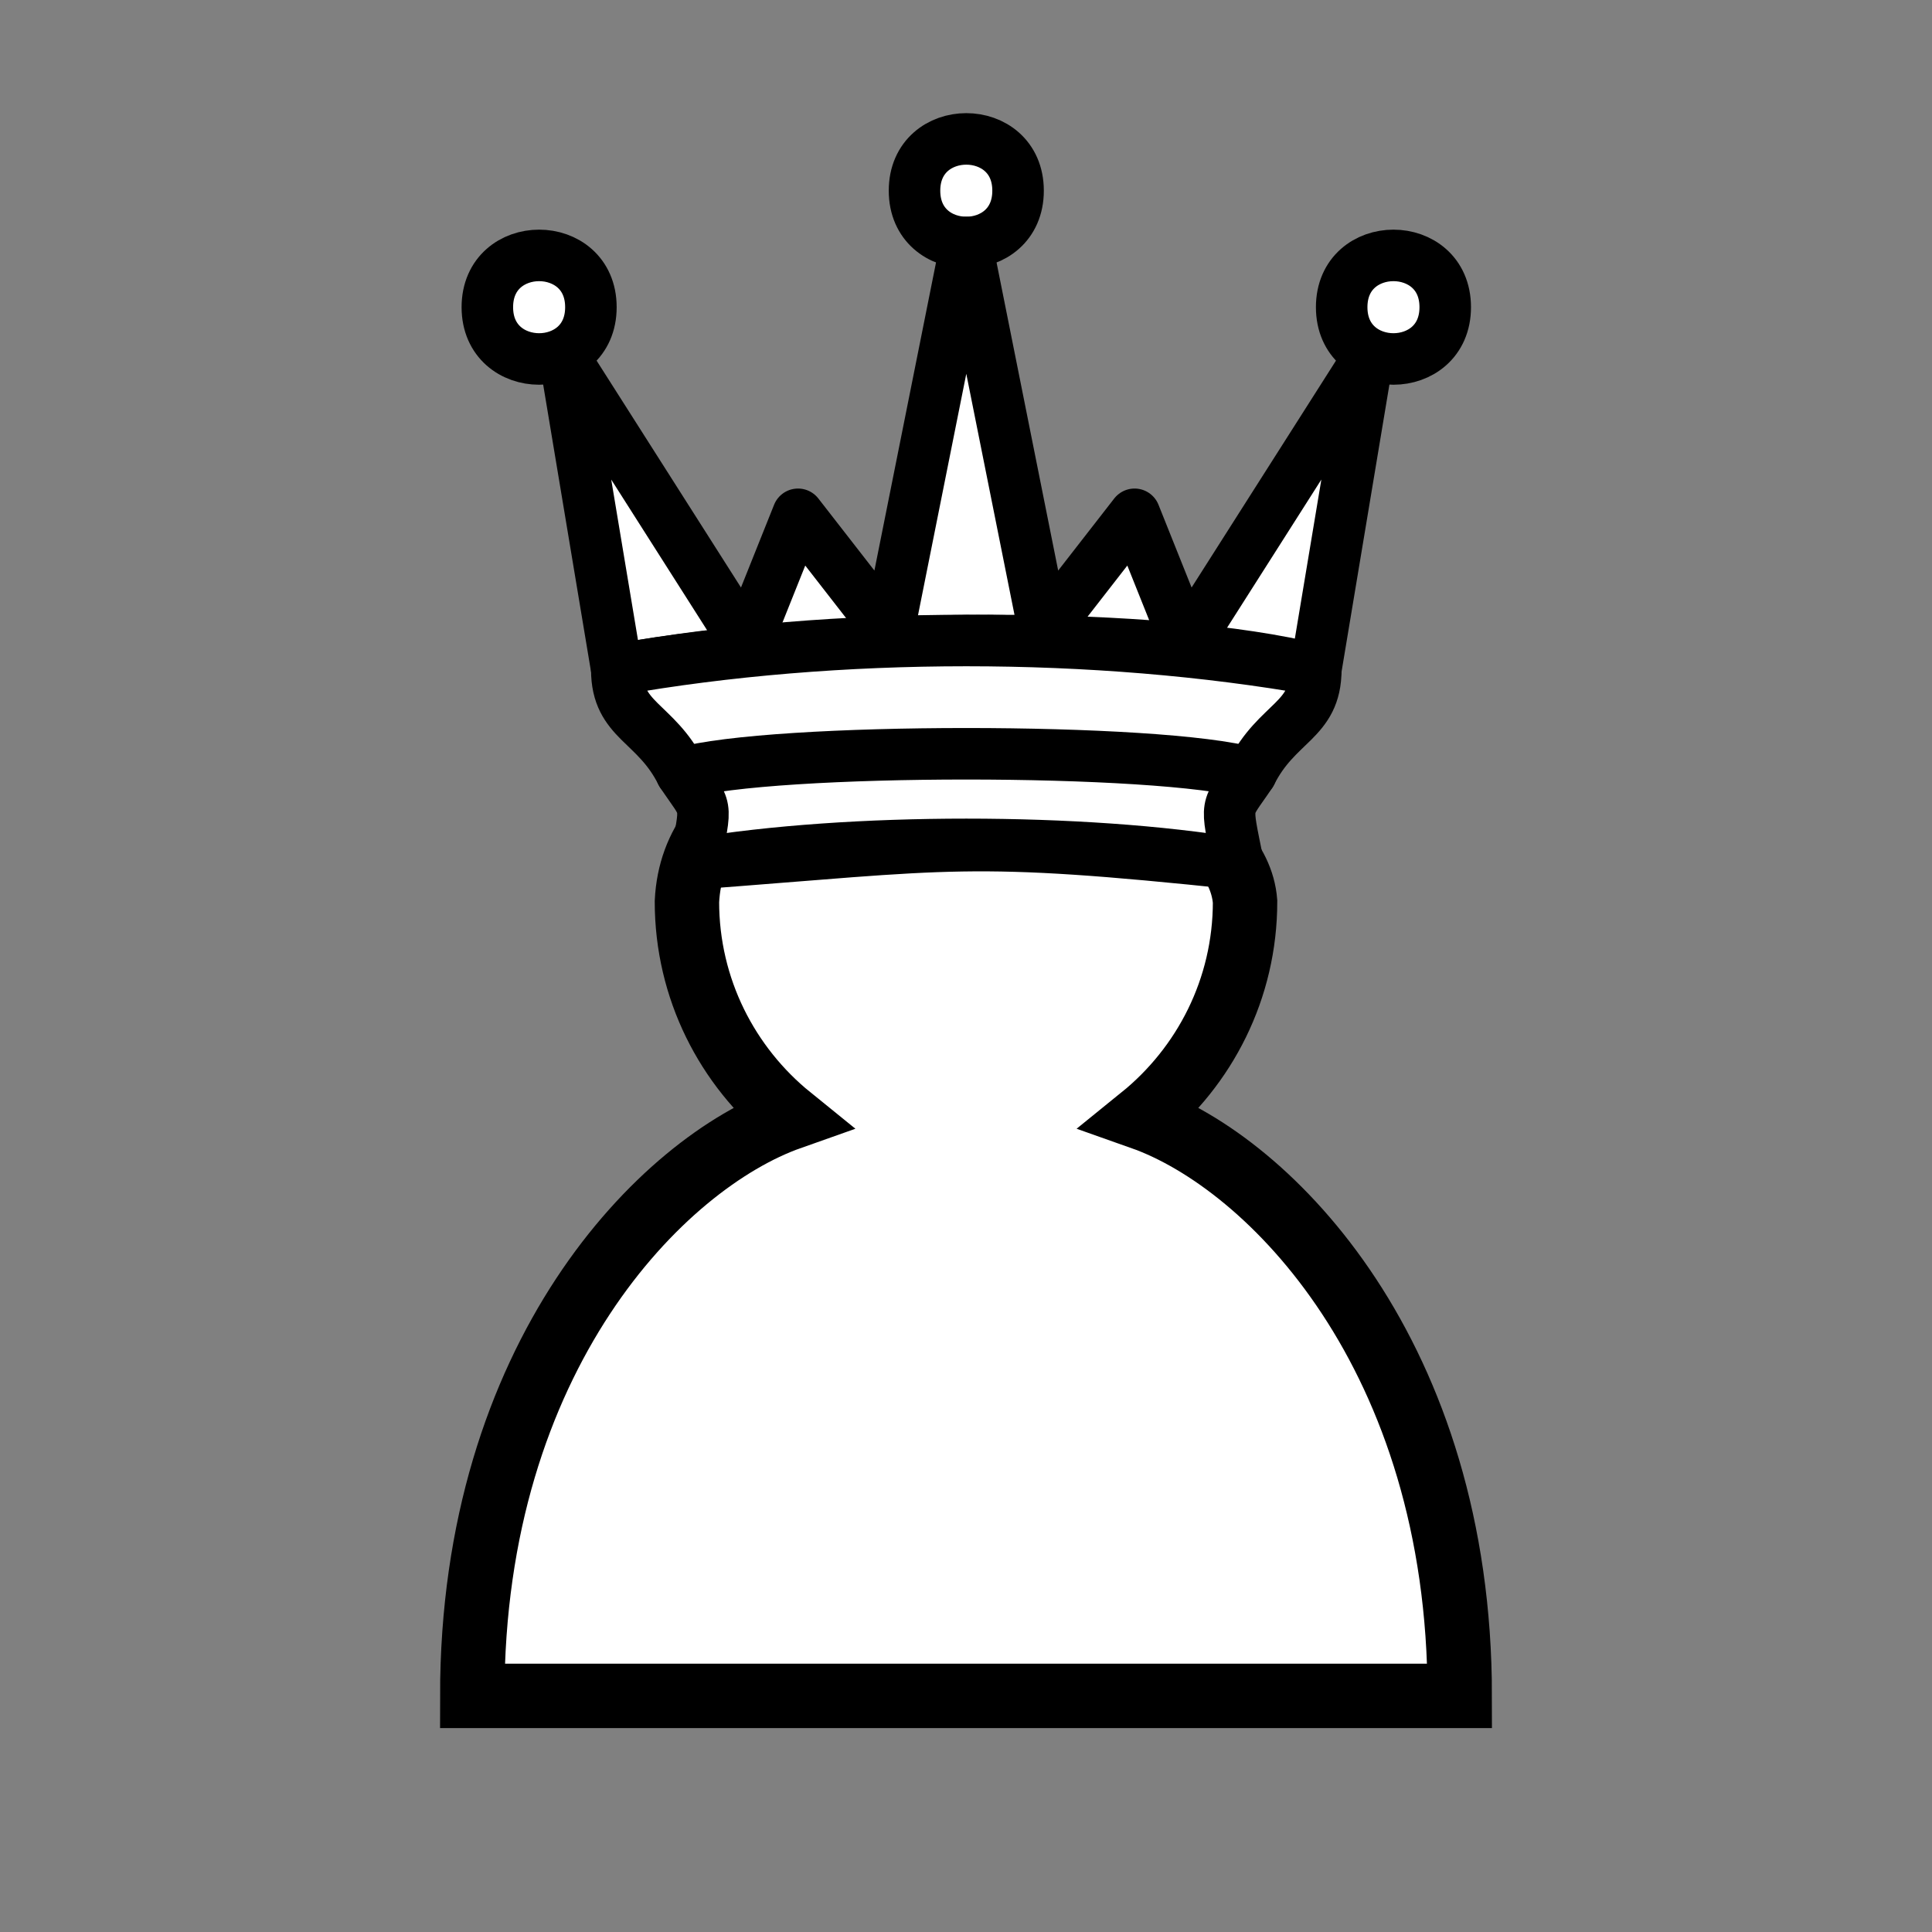 <?xml version="1.0" encoding="UTF-8" standalone="no"?>
<svg
   width="45"
   height="45"
   version="1.1"
   id="svg3324"
   sodipodi:docname="wF.svg"
   inkscape:version="1.2.2 (b0a8486541, 2022-12-01)"
   xmlns:inkscape="http://www.inkscape.org/namespaces/inkscape"
   xmlns:sodipodi="http://sodipodi.sourceforge.net/DTD/sodipodi-0.dtd"
   xmlns="http://www.w3.org/2000/svg"
   xmlns:svg="http://www.w3.org/2000/svg">
  <rect width="100%" height="100%" fill="#808080" stroke="none"/>
  <defs
     id="defs3328" />
  <sodipodi:namedview
     id="namedview3326"
     pagecolor="#ffffff"
     bordercolor="#666666"
     borderopacity="1.0"
     inkscape:showpageshadow="2"
     inkscape:pageopacity="0.0"
     inkscape:pagecheckerboard="0"
     inkscape:deskcolor="#d1d1d1"
     showgrid="false"
     inkscape:zoom="8.3388889"
     inkscape:cx="30.639574"
     inkscape:cy="22.96469"
     inkscape:window-width="3840"
     inkscape:window-height="2036"
     inkscape:window-x="3828"
     inkscape:window-y="-12"
     inkscape:window-maximized="1"
     inkscape:current-layer="g4874" />
  <path
     d="m 16,21 c 0,2.03 0.94,3.84 2.41,5.03 C 15.41,27.09 11,31.58 11,39.5 H 34 C 34,31.58 29.59,27.09 26.59,26.03 28.06,24.84 29,23.03 29,21 28.706,17.152 16.269,15.499 16,21 Z"
     fill="#ffffff"
     stroke="#000000"
     stroke-width="1.5"
     stroke-linecap="round"
     id="path4864"
     sodipodi:nodetypes="ccccccc" />
  <g
     fill="#ffffff"
     fill-rule="evenodd"
     stroke="#000000"
     stroke-width="1.5"
     stroke-linecap="round"
     stroke-linejoin="round"
     id="g4874"
     transform="matrix(0.603,0,0,0.603,52.175,-0.081)"
     style="stroke-width:1.99;stroke-dasharray:none">
    <path
       d="m -63.701,12 c 0,2.667 -4,2.667 -4,0 0,-2.667 4,-2.667 4,0 z m 16.5,-4.5 c 0,2.667 -4,2.667 -4,0 0,-2.667 4,-2.667 4,0 z m 16.5,4.5 c 0,2.667 -4,2.667 -4,0 0,-2.667 4,-2.667 4,0 z"
       id="path4866"
       sodipodi:nodetypes="sssssssss"
       style="stroke-width:1.99;stroke-dasharray:none" />
    <path
       d="m -62.701,26 c 8.5,-1.5 21,-1.5 27,0 l 2,-12 -7,11 -2,-5 -3.5,4.5 -3,-15 -3,15 -3.5,-4.5 -2,5 -7,-11 z"
       stroke-linecap="butt"
       id="path4868"
       sodipodi:nodetypes="cccccccccccc"
       style="stroke-width:1.99;stroke-dasharray:none" />
    <path
       d="m -62.701,26 c 0,2 1.5,2 2.5,4 1,1.5 1,1 0.5,3.5 10.058,-0.757 10.496,-1.103 21,0 -0.5,-2.5 -0.5,-2 0.5,-3.5 1,-2 2.5,-2 2.5,-4 -8.5,-1.5 -18.5,-1.5 -27,0 z"
       stroke-linecap="butt"
       id="path4870"
       sodipodi:nodetypes="ccccccc"
       style="stroke-width:1.99;stroke-dasharray:none" />
    <path
       d="m -60.201,30 c 3.5,-1 18.5,-1 22,0 m -21.5,3.5 c 6,-1 15,-1 21,0"
       fill="none"
       id="path4872"
       style="stroke-width:1.99;stroke-dasharray:none" />
  </g>
</svg>
